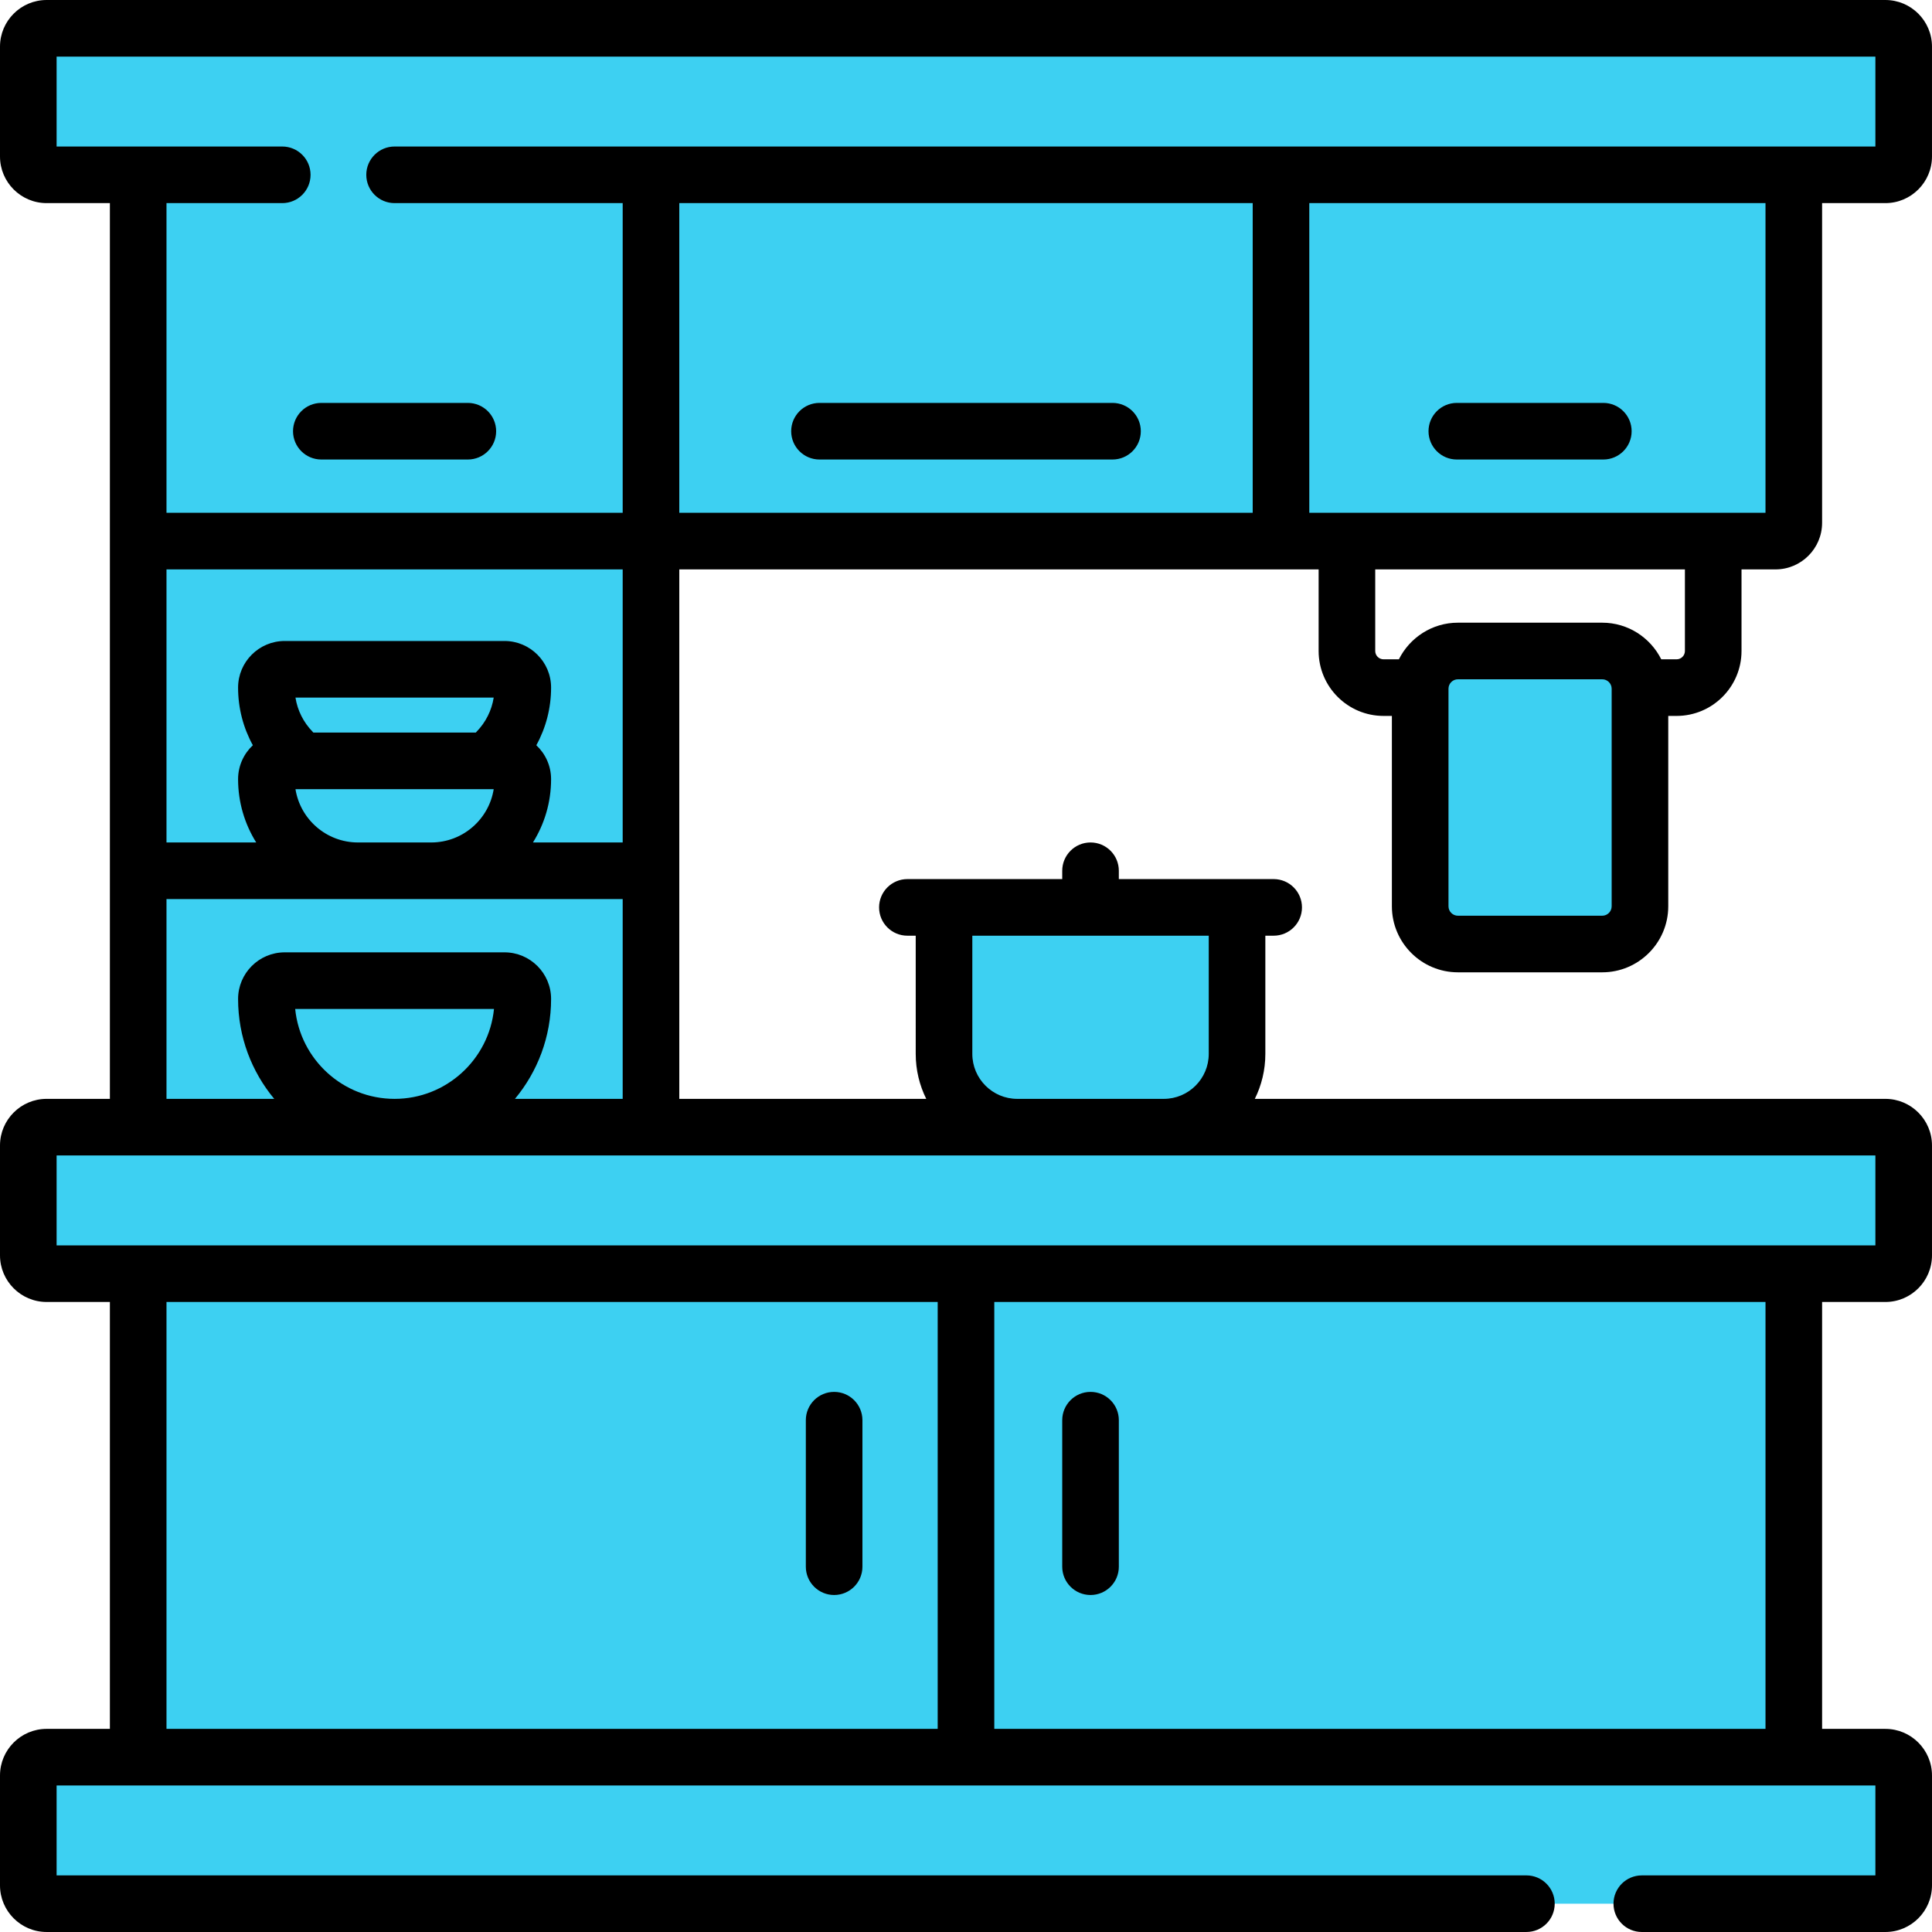 <?xml version="1.0"?>
<svg xmlns="http://www.w3.org/2000/svg" xmlns:xlink="http://www.w3.org/1999/xlink" version="1.1" id="Capa_1" x="0px" y="0px" viewBox="0 0 512.003 512.003" style="enable-background:new 0 0 512.003 512.003;" xml:space="preserve" width="512px" height="512px" class=""><g><path style="fill:#3DD0F2" d="M327.832,240.469v38.828c0,10.722-8.692,19.414-19.414,19.414v19.414H269.59v-19.414  c-10.722,0-19.414-8.692-19.414-19.414v-38.828H327.832z" data-original="#D5DCED" class="" data-old_color="#3dd0f2"/><path style="fill:#3DD0F2" d="M327.832,240.469v38.828c0,10.722-8.692,19.414-19.414,19.414v9.707h-29.121v-9.707  c10.722,0,19.414-8.692,19.414-19.414v-38.828H327.832z" data-original="#AFB9D2" class="" data-old_color="#3dd0f2"/><path style="fill:#3DD0F2" d="M167.52,325.567H41.621c-2.761,0-5-2.239-5-5V138.691c0-2.761,2.239-5,5-5H167.52  c2.761,0,5,2.239,5,5v181.876C172.52,323.328,170.281,325.567,167.52,325.567z" data-original="#B16F52" class="" data-old_color="#3dd0f2"/><path style="fill:#3DD0F2" d="M475.379,313.271v165.02c0,2.681-2.173,4.854-4.854,4.854H41.475c-2.681,0-4.854-2.173-4.854-4.854  v-165.02c0-2.681,2.173-4.854,4.854-4.854h429.051C473.206,308.418,475.379,310.591,475.379,313.271z M470.525,7.5H41.475  c-2.681,0-4.854,2.173-4.854,4.854v126.191c0,2.681,2.173,4.854,4.854,4.854h429.051c2.681,0,4.854-2.173,4.854-4.854V12.354  C475.379,9.673,473.206,7.5,470.525,7.5z" data-original="#EBC9A0" class="" data-old_color="#3dd0f2"/><path style="fill:#3DD0F2" d="M475.379,313.271v165.02c0,2.681-2.173,4.854-4.854,4.854h-34.298c2.68,0,4.854-2.173,4.854-4.854  v-165.02c0-2.681-2.173-4.854-4.854-4.854h34.298C473.206,308.418,475.379,310.591,475.379,313.271z M470.525,7.5h-34.298  c2.68,0,4.854,2.173,4.854,4.854v126.191c0,2.681-2.173,4.854-4.854,4.854h34.298c2.681,0,4.854-2.173,4.854-4.854V12.354  C475.379,9.673,473.206,7.5,470.525,7.5z" data-original="#E1B894" class="" data-old_color="#3dd0f2"/><path style="fill:#3DD0F2" d="M424.609,250.176h-38.242c-5.523,0-10-4.477-10-10V182.52c0-5.523,4.477-10,10-10h38.242  c5.523,0,10,4.477,10,10v57.656C434.609,245.699,430.132,250.176,424.609,250.176z" data-original="#FF5050" class="" data-old_color="#3dd0f2"/><path style="fill:#3DD0F2" d="M434.609,182.227v58.242c0,5.361-4.346,9.707-9.707,9.707h-38.828c-5.361,0-9.707-4.346-9.707-9.707  v-11.371c3.037,1.074,6.302,1.664,9.707,1.664l0,0c16.083,0,29.121-13.038,29.121-29.121V172.52h9.707  C430.263,172.52,434.609,176.866,434.609,182.227z" data-original="#E95050" class="" data-old_color="#3dd0f2"/><path style="fill:#3DD0F2" d="M114.277,206.491H94.863c-13.403,0-24.268-10.865-24.268-24.268l0,0c0-2.681,2.173-4.854,4.854-4.854  h58.242c2.681,0,4.854,2.173,4.854,4.854l0,0C138.545,195.626,127.68,206.491,114.277,206.491z" data-original="#F7C295" class="active-path" data-old_color="#3dd0f2"/><path style="fill:#3DD0F2" d="M138.545,264.736L138.545,264.736c0,18.764-15.211,33.975-33.975,33.975l0,0  c-18.764,0-33.975-15.211-33.975-33.975l0,0c0-2.681,2.173-4.854,4.854-4.854h58.242  C136.372,259.883,138.545,262.056,138.545,264.736z M133.691,201.641H75.449c-2.681,0-4.854,2.173-4.854,4.854l0,0  c0,13.403,10.865,24.268,24.268,24.268h19.414c13.403,0,24.268-10.865,24.268-24.268l0,0  C138.545,203.814,136.372,201.641,133.691,201.641z" data-original="#F7A676" class="" data-old_color="#3dd0f2"/><path style="fill:#3DD0F2" d="M504.5,12.354v29.121c0,2.681-2.173,4.854-4.854,4.854H12.354c-2.681,0-4.854-2.173-4.854-4.854  V12.354C7.5,9.673,9.673,7.5,12.354,7.5h487.293C502.327,7.5,504.5,9.673,504.5,12.354z M499.646,298.711H12.354  c-2.681,0-4.854,2.173-4.854,4.854v29.121c0,2.681,2.173,4.854,4.854,4.854h487.293c2.681,0,4.854-2.173,4.854-4.854v-29.121  C504.5,300.884,502.327,298.711,499.646,298.711z M499.646,465.672H12.354c-2.681,0-4.854,2.173-4.854,4.854v29.121  c0,2.681,2.173,4.854,4.854,4.854h487.293c2.681,0,4.854-2.173,4.854-4.854v-29.121C504.5,467.845,502.327,465.672,499.646,465.672z  " data-original="#D7AF87" class="" data-old_color="#3dd0f2"/><path style="fill:#3DD0F2" d="M504.5,12.354v29.121c0,2.681-2.173,4.854-4.854,4.854h-29.121c2.681,0,4.854-2.173,4.854-4.854  V12.354c0-2.681-2.173-4.854-4.854-4.854h29.121C502.327,7.5,504.5,9.673,504.5,12.354z M499.646,298.711h-29.121  c2.681,0,4.854,2.173,4.854,4.854v29.121c0,2.681-2.173,4.854-4.854,4.854h29.121c2.681,0,4.854-2.173,4.854-4.854v-29.121  C504.5,300.884,502.327,298.711,499.646,298.711z M499.646,465.672h-29.121c2.681,0,4.854,2.173,4.854,4.854v29.121  c0,2.681-2.173,4.854-4.854,4.854h29.121c2.681,0,4.854-2.173,4.854-4.854v-29.121C504.5,467.845,502.327,465.672,499.646,465.672z" data-original="#C49D7A" class="" data-old_color="#3dd0f2"/><path d="M302.328,114.277c0,4.142-3.357,7.5-7.5,7.5h-77.656c-4.142,0-7.5-3.358-7.5-7.5s3.358-7.5,7.5-7.5h77.656  C298.971,106.777,302.328,110.135,302.328,114.277z M85.156,121.777h38.828c4.142,0,7.5-3.358,7.5-7.5s-3.358-7.5-7.5-7.5H85.156  c-4.142,0-7.5,3.358-7.5,7.5S81.014,121.777,85.156,121.777z M221.055,368.867c-4.142,0-7.5,3.358-7.5,7.5v38.828  c0,4.142,3.358,7.5,7.5,7.5s7.5-3.358,7.5-7.5v-38.828C228.555,372.225,225.197,368.867,221.055,368.867z M289.004,422.695  c4.143,0,7.5-3.358,7.5-7.5v-38.828c0-4.142-3.357-7.5-7.5-7.5s-7.5,3.358-7.5,7.5v38.828  C281.504,419.337,284.861,422.695,289.004,422.695z M386.074,121.777h38.828c4.143,0,7.5-3.358,7.5-7.5s-3.357-7.5-7.5-7.5h-38.828  c-4.143,0-7.5,3.358-7.5,7.5S381.932,121.777,386.074,121.777z M368.867,240.176v-50.449h-2.207  c-9.488,0-17.207-7.719-17.207-17.207v-21.621H180.02v140.313h65.446c-1.782-3.594-2.789-7.638-2.789-11.914V247.97h-2.207  c-4.142,0-7.5-3.358-7.5-7.5s3.358-7.5,7.5-7.5h41.035v-2.207c0-4.142,3.357-7.5,7.5-7.5s7.5,3.358,7.5,7.5v2.207h41.035  c4.143,0,7.5,3.358,7.5,7.5s-3.357,7.5-7.5,7.5h-2.207v31.328c0,4.276-1.007,8.32-2.789,11.914h167.104  c6.812,0,12.354,5.542,12.354,12.354v29.121c0,6.812-5.542,12.354-12.354,12.354H482.88v113.133h16.768  c6.812,0,12.354,5.542,12.354,12.354v29.121c0,6.812-5.542,12.354-12.354,12.354h-64.552c-4.143,0-7.5-3.358-7.5-7.5  s3.357-7.5,7.5-7.5H497v-23.828H15V497h389.518c4.143,0,7.5,3.358,7.5,7.5s-3.357,7.5-7.5,7.5H12.354C5.542,512,0,506.458,0,499.646  v-29.121c0-6.812,5.542-12.354,12.354-12.354h16.768V345.039H12.354C5.542,345.039,0,339.498,0,332.686v-29.121  c0-6.812,5.542-12.354,12.354-12.354h16.768V138.545v-4.854V53.828H12.354C5.542,53.828,0,48.287,0,41.475V12.354  C0,5.542,5.542,0,12.354,0h487.293C506.458,0,512,5.542,512,12.354v29.121c0,6.812-5.542,12.354-12.354,12.354h-16.768v84.717  c0,6.812-5.542,12.354-12.354,12.354h-9.002v21.621c0,9.488-7.719,17.207-17.207,17.207h-2.207v50.449c0,9.649-7.851,17.5-17.5,17.5  h-38.242C376.718,257.676,368.867,249.825,368.867,240.176z M427.109,182.52c0-1.378-1.121-2.5-2.5-2.5h-38.242  c-1.379,0-2.5,1.122-2.5,2.5v57.656c0,1.378,1.121,2.5,2.5,2.5h38.242c1.379,0,2.5-1.122,2.5-2.5V182.52z M467.879,53.828H346.98  v82.07h120.898L467.879,53.828L467.879,53.828z M44.121,53.828v79.863v2.207H165.02v-82.07h-60.45c-4.142,0-7.5-3.358-7.5-7.5  s3.358-7.5,7.5-7.5H497V15H15v23.828h59.802c4.142,0,7.5,3.358,7.5,7.5s-3.358,7.5-7.5,7.5H44.121z M44.121,458.172H248.5V345.039  H44.121V458.172z M467.879,345.039H263.5v113.133h204.379V345.039z M497,306.211H15v23.828h482V306.211z M104.57,291.211  c13.706,0,25.012-10.467,26.343-23.828H78.227C79.559,280.744,90.865,291.211,104.57,291.211z M269.59,291.211h38.828  c6.569,0,11.914-5.345,11.914-11.914v-31.328h-62.656v31.328C257.676,285.866,263.021,291.211,269.59,291.211z M165.02,291.211  v-52.949h-50.742H94.863H44.121v52.949h28.551c-5.976-7.188-9.576-16.418-9.576-26.475c0-6.812,5.542-12.354,12.354-12.354h58.242  c6.812,0,12.354,5.542,12.354,12.354c0,10.057-3.6,19.287-9.576,26.475H165.02z M83.042,194.141h43.057  c0.068-0.076,0.129-0.155,0.2-0.228c2.437-2.506,4.002-5.649,4.539-9.042H78.303c0.537,3.394,2.102,6.536,4.538,9.042  C82.912,193.986,82.974,194.065,83.042,194.141z M94.863,223.262h19.414c8.346,0,15.287-6.128,16.559-14.121H78.304  C79.577,217.134,86.518,223.262,94.863,223.262z M165.02,150.898H44.121v72.363h23.778c-3.04-4.87-4.803-10.616-4.803-16.768  c0-3.546,1.51-6.739,3.912-8.994c-2.548-4.634-3.912-9.857-3.912-15.276c0-6.812,5.542-12.354,12.354-12.354h58.242  c6.812,0,12.354,5.542,12.354,12.354c0,5.42-1.363,10.643-3.912,15.276c2.401,2.255,3.912,5.448,3.912,8.994  c0,6.152-1.763,11.897-4.803,16.768h23.778v-72.363H165.02z M180.02,135.898h151.96v-82.07H180.02V135.898z M366.66,174.727h4.061  c2.873-5.744,8.798-9.707,15.646-9.707h38.242c6.848,0,12.773,3.963,15.646,9.707h4.061c1.217,0,2.207-0.99,2.207-2.207v-21.621  h-82.07v21.621C364.453,173.736,365.443,174.727,366.66,174.727z" data-original="#000000" class="" style="fill:#000000"/></g> </svg>
